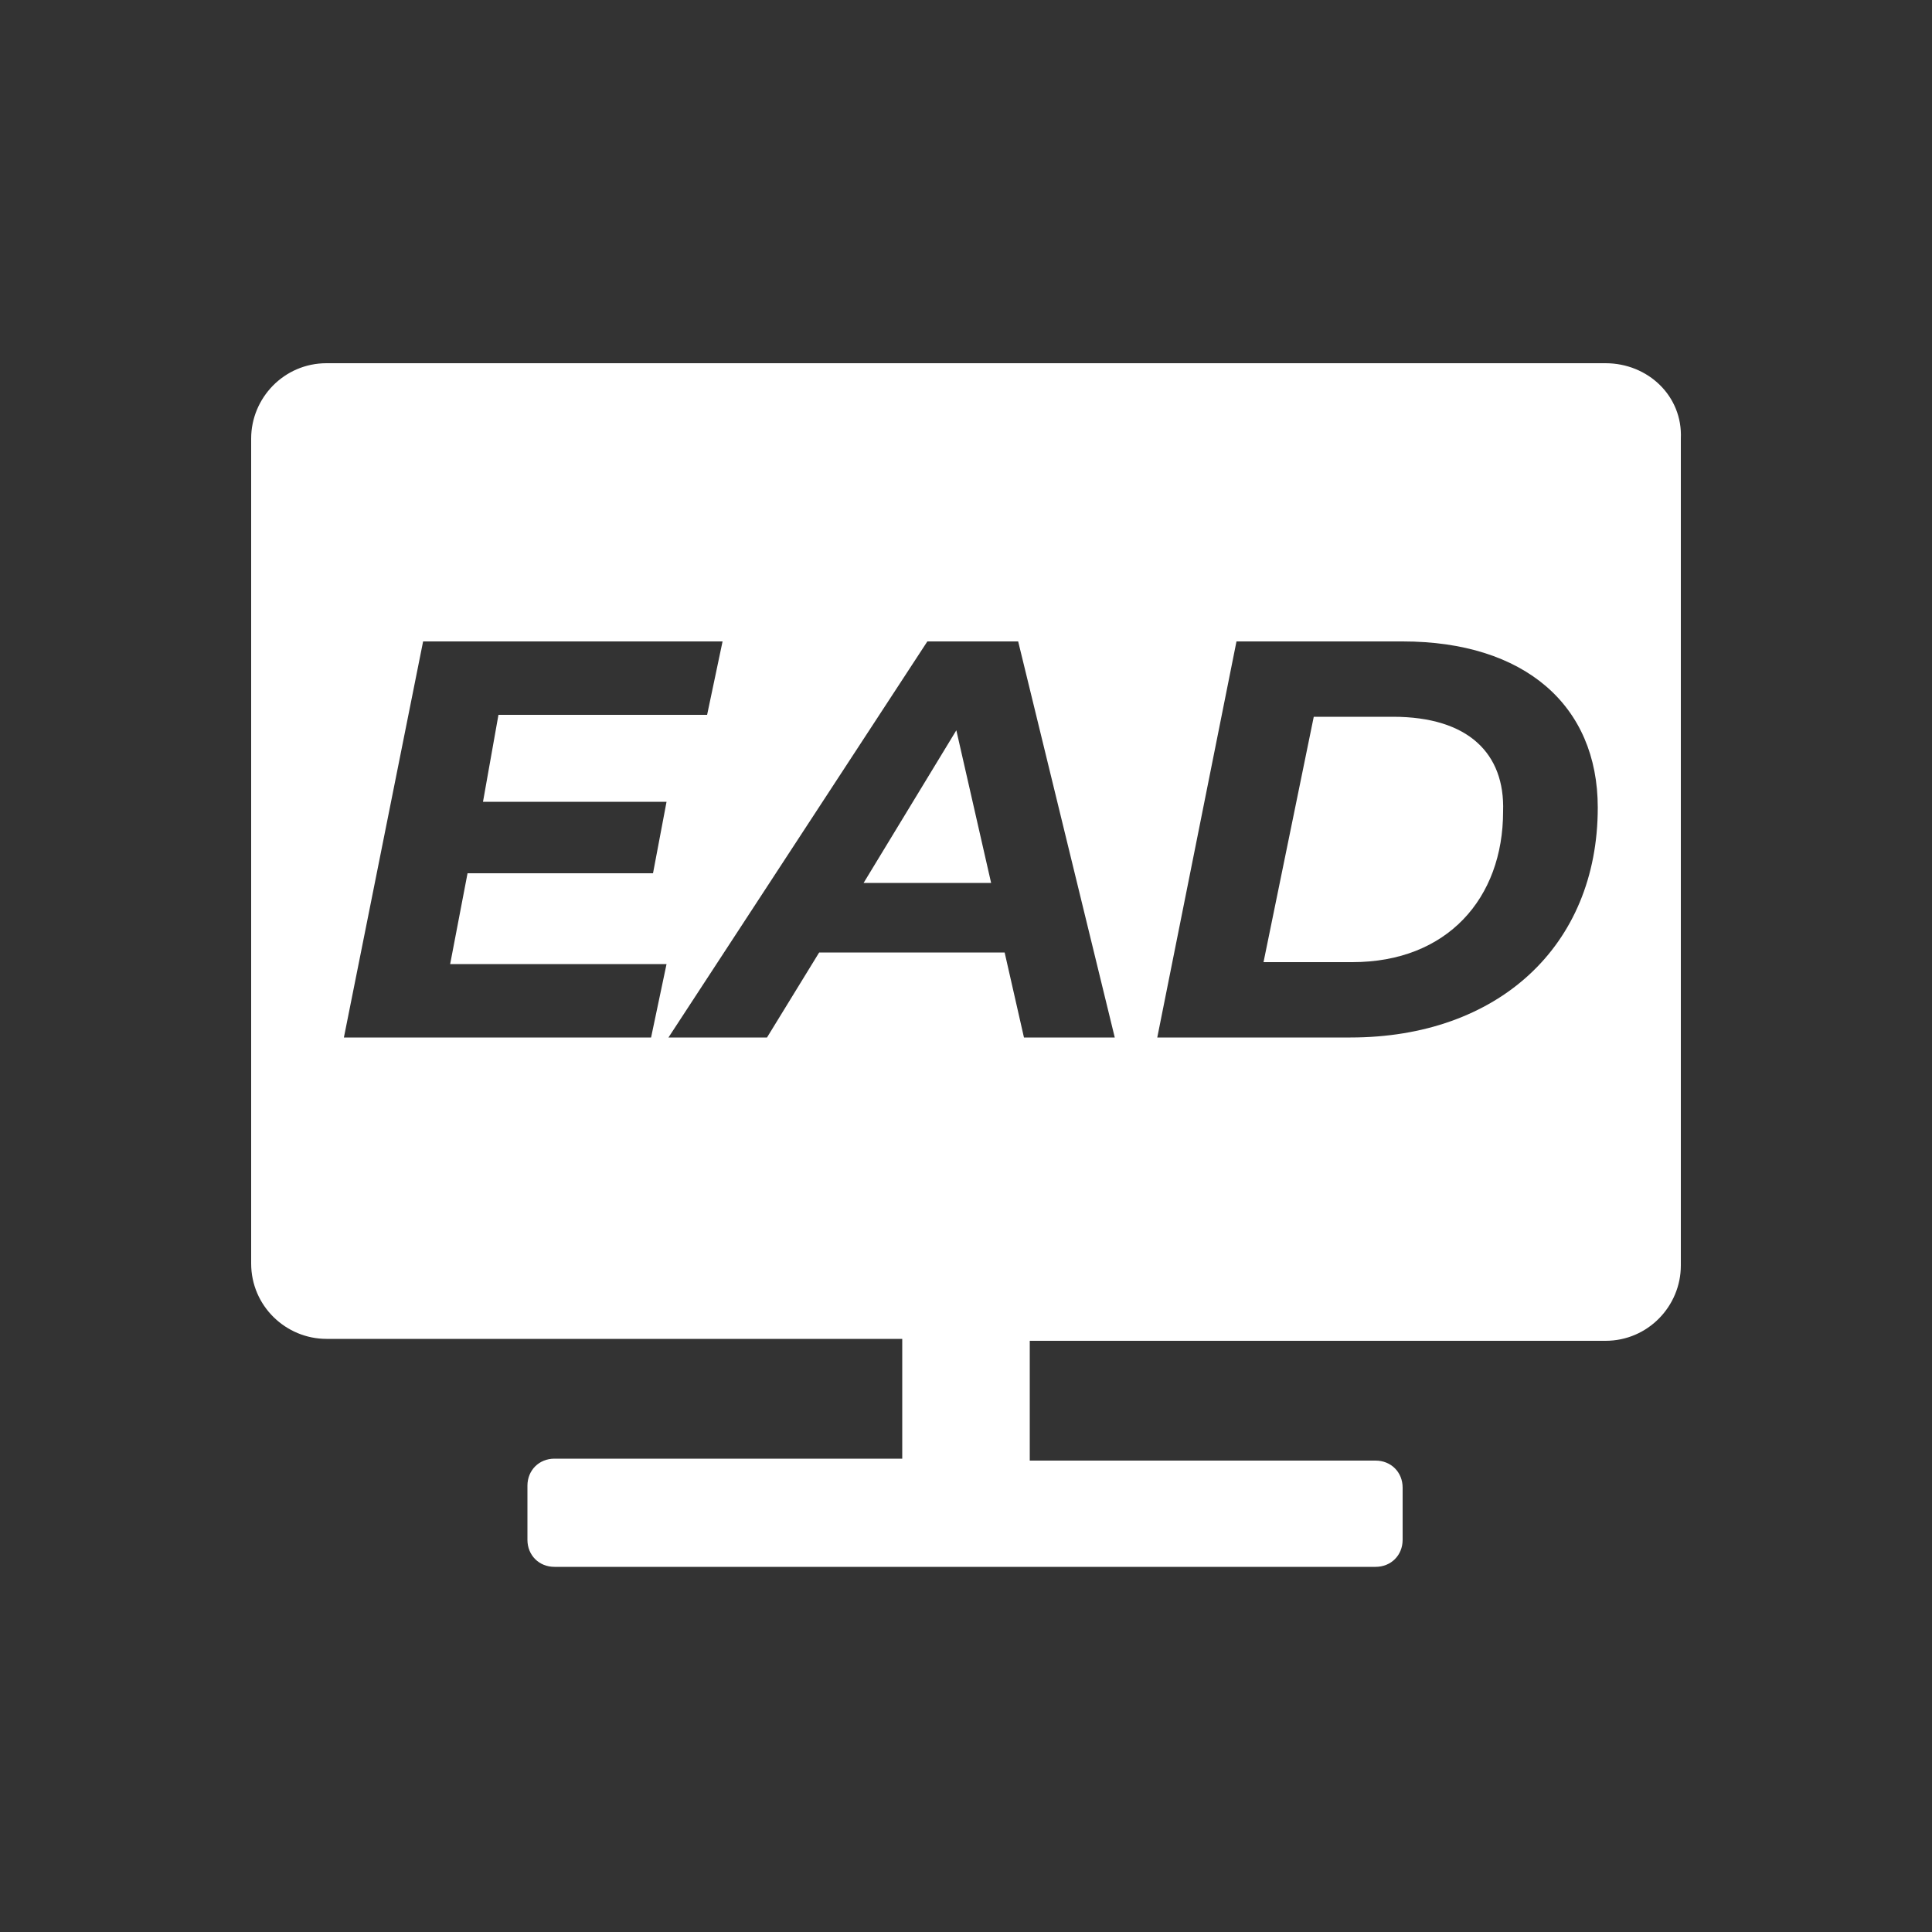<?xml version="1.0" encoding="utf-8"?>
<!-- Generator: Adobe Illustrator 25.4.1, SVG Export Plug-In . SVG Version: 6.00 Build 0)  -->
<svg version="1.1" id="Capa_1" xmlns="http://www.w3.org/2000/svg" xmlns:xlink="http://www.w3.org/1999/xlink" x="0px" y="0px"
	 viewBox="0 0 100 100" style="enable-background:new 0 0 100 100;" xml:space="preserve">
<rect x="0" y="0" width="100" height="100" fill="#333333" stroke="none"/>
<style type="text/css">
	.st0{fill:#FFFFFF;}
</style>
<g>
	<polygon class="st0" points="49.5,37.8 44.7,45.7 51.3,45.7 	"/>
	<path class="st0" d="M72.1,37.1H68l-2.6,12.7H70c4.9,0,7.8-3.3,7.8-7.8C77.9,39,76,37.1,72.1,37.1z"/>
	<path class="st0" d="M83.1,18.8H16.9c-2.2,0-3.9,1.8-3.9,3.9v42.7c0,2.2,1.8,3.9,3.9,3.9h6.6h23.2v6.2h-18c-0.8,0-1.4,0.6-1.4,1.4
		v2.8c0,0.8,0.6,1.4,1.4,1.4h42.5c0.8,0,1.4-0.6,1.4-1.4V77c0-0.8-0.6-1.4-1.4-1.4H53.3v-6.2h23.2h6.6c2.2,0,3.9-1.8,3.9-3.9V22.7
		C87.1,20.5,85.3,18.8,83.1,18.8z M52.7,33.2l5,20.5H53l-1-4.4h-9.6l-2.7,4.4h-5.1L48,33.2H52.7z M17.8,53.7l4.1-20.5h15.5L36.6,37
		H25.8L25,41.5h9.5l-0.7,3.7h-9.6l-0.9,4.7h11.2l-0.8,3.8H17.8z M69.9,53.7h-10L64,33.2h8.6c6.3,0,10.1,3.3,10.1,8.6
		C82.7,49,77.5,53.7,69.9,53.7z"/>
</g>
</svg>
